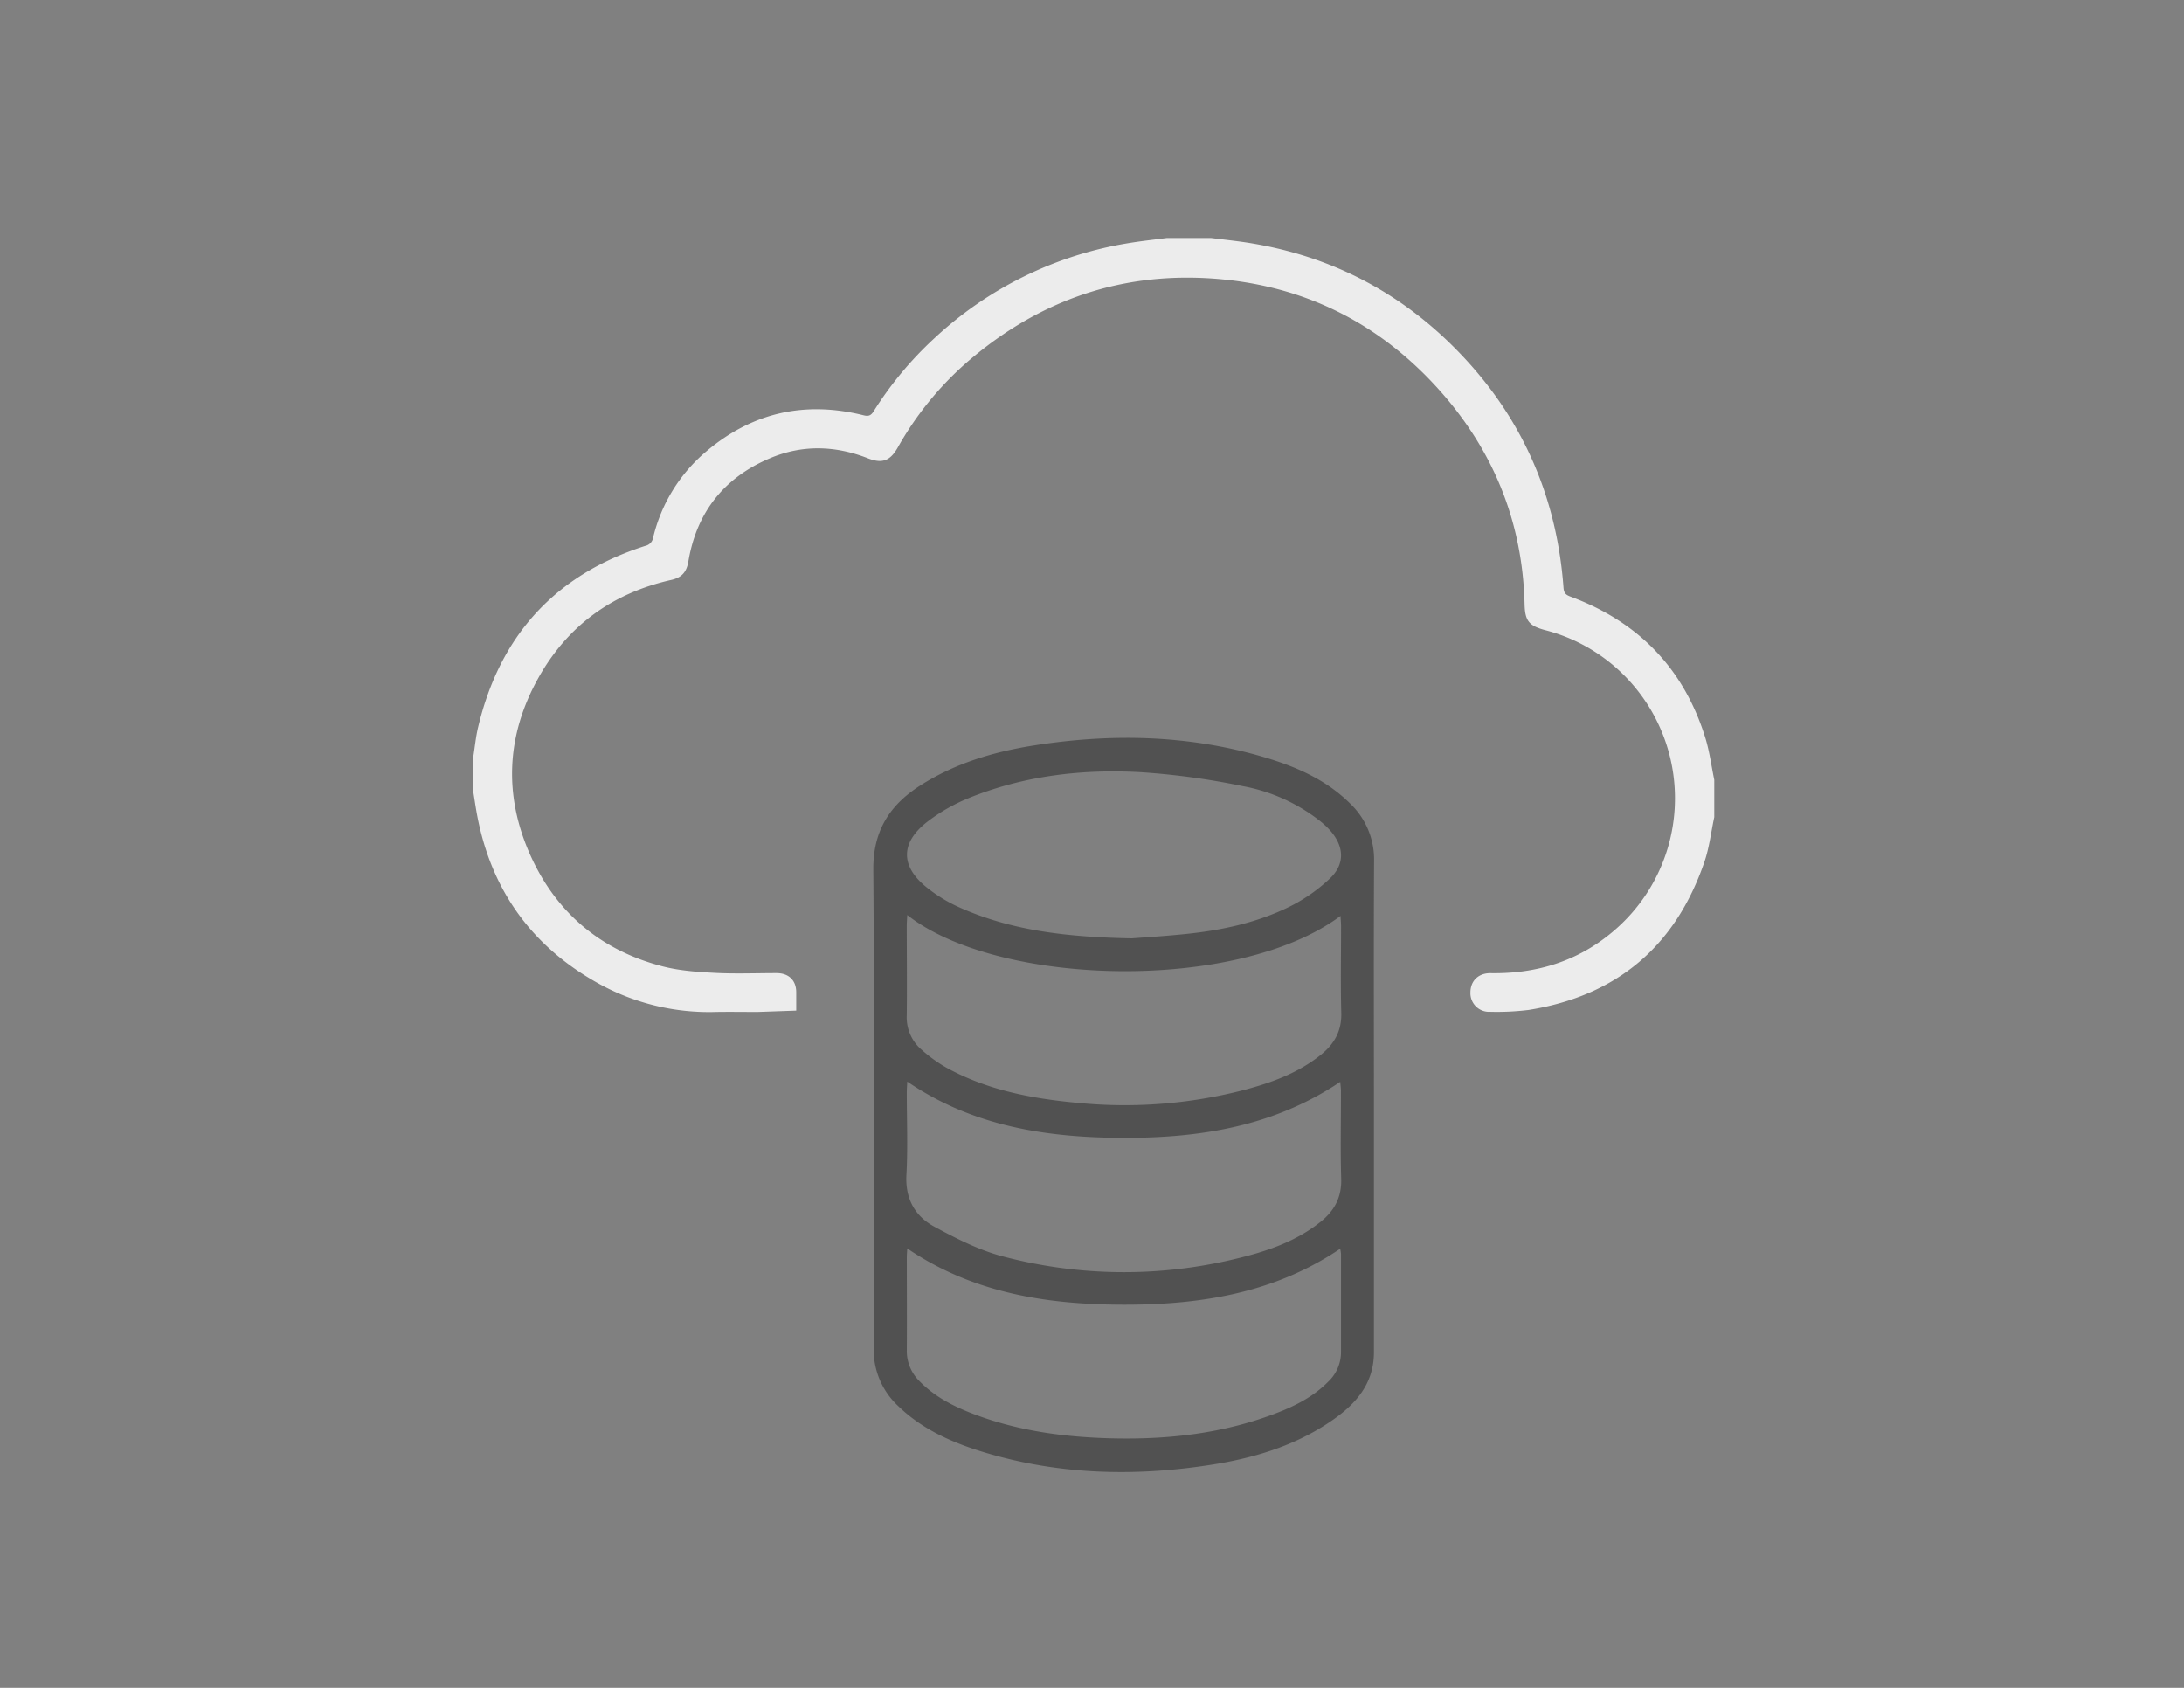 <svg id="gris" xmlns="http://www.w3.org/2000/svg" viewBox="0 0 792 612"><rect x="0" y="0" width="792" height="612" fill="#808080" stroke="none"/><defs><style>.cls-1{fill:#ececec;}.cls-2{fill:#515151;}</style></defs><title>Tema</title><g id="ZIp9qh"><path class="cls-1" d="M274.71,366.92c-5.18,0-10.08-.08-15,0a82.82,82.82,0,0,1-42.26-10.08c-25-13.75-39.9-34.82-44.74-63-.37-2.19-.7-4.39-1.05-6.58v-13c.55-3.51.89-7.08,1.71-10.53,7.87-33.28,28-55.38,60.65-65.81a3.61,3.61,0,0,0,2.82-2.94,58.68,58.68,0,0,1,19.34-31.35c16.67-14.1,35.77-18.33,56.94-13.06,1.73.43,2.64.22,3.65-1.37a130.24,130.24,0,0,1,22.12-26.6,134.93,134.93,0,0,1,69.5-34.31c4.89-.84,9.84-1.36,14.77-2h16c4.35.55,8.73,1,13.07,1.66,31.26,4.86,57.67,19,79.1,42.18,21.65,23.39,33.31,51.26,35.66,83,.15,2,.91,2.6,2.58,3.22,24.54,9.11,41,26,48.82,51.09,1.55,5,2.2,10.22,3.27,15.34v13.5c-1.17,5.43-1.8,11.06-3.59,16.28-10.49,30.58-31.8,48.57-63.77,53.64a93.81,93.81,0,0,1-13.94.66,6.74,6.74,0,0,1-7.13-7c0-4.21,2.92-7.08,7.37-7,16.5.26,31.41-4.24,44.16-14.95a63.14,63.14,0,0,0-1.9-98.42,62.46,62.46,0,0,0-22.51-11c-5.91-1.57-7.34-3.39-7.48-9.42-.7-29.14-10.85-54.71-29.94-76.53-21.13-24.13-47.83-38.25-79.87-41.27-35.15-3.31-66.06,7.18-92.66,30.3a117.71,117.71,0,0,0-24.86,30.73c-2.73,4.78-5.6,5.91-10.76,3.89-11.94-4.69-24-5-35.76.05-16.46,7-26.39,19.51-29.38,37.28-.65,3.85-2.32,5.89-6.26,6.77-21.25,4.78-37.52,16.52-48.13,35.49-11.67,20.83-12.66,42.63-2.9,64.35,9.38,20.87,25.58,34.45,47.79,40.23,6.13,1.6,12.63,2.06,19,2.39,7.47.4,15,.09,22.49.09,4.35,0,7.1,2.59,7.11,6.9v6.69"/></g><path class="cls-2" d="M498.24,400.71q0,44.81,0,89.61c0,12-7.26,19.47-16.37,25.52-13,8.67-27.79,13-43.06,15.35-27.32,4.23-54.48,3.56-81.17-4.37-11.79-3.5-23-8.32-32-17.07a27.72,27.72,0,0,1-8.8-20.91c.11-57.85.29-115.7-.15-173.54-.1-13.88,5.82-23.26,16.83-30.35,12.61-8.12,26.66-12.32,41.32-14.64,28.09-4.44,56-3.89,83.42,4.19,11.54,3.4,22.51,8.11,31.28,16.79a28,28,0,0,1,8.75,20.95C498.14,341.73,498.24,371.22,498.24,400.71Zm-87.8-60.46c4.46-.36,12.12-.81,19.76-1.61,13-1.35,25.66-4.09,37.39-9.86a60.67,60.67,0,0,0,14.72-10.28c5.46-5.19,5.14-11.48.22-17.19a30.14,30.14,0,0,0-4.13-3.85,64,64,0,0,0-27.68-12.4,266.87,266.87,0,0,0-37.3-5.08c-21.28-1.16-42.28,1.33-62.22,9.44a64.84,64.84,0,0,0-14.68,8.36c-10.13,7.73-10.11,16.38-.18,24.22a54.49,54.49,0,0,0,11.23,6.86C366.52,337.41,386.7,339.79,410.44,340.25ZM329,392.17c-.07,1.58-.17,2.79-.17,4,0,9.95.41,19.92-.13,29.84-.47,8.65,3.11,15,10.15,18.79,7.9,4.28,16.15,8.49,24.77,10.75a171.91,171.91,0,0,0,84.44.9c11.06-2.63,21.79-6.18,30.87-13.45,5-4,7.66-8.94,7.44-15.65-.33-10.57-.07-21.16-.09-31.74,0-1.05-.15-2.09-.26-3.34-24,16.12-50.71,20.35-78.36,20.31S353,408.55,329,392.17Zm0,60.5c-.07,1.33-.16,2.28-.16,3.23,0,11.21.07,22.42,0,33.63a15.27,15.27,0,0,0,4.54,11.21c5.47,5.65,12.25,9.13,19.48,11.9,16.32,6.25,33.37,8.5,50.67,8.9,20.4.47,40.46-1.82,59.66-9.28,6.84-2.65,13.32-6,18.53-11.33a14.68,14.68,0,0,0,4.58-10.44q0-17.94,0-35.89a11.08,11.08,0,0,0-.31-1.81c-23.91,16.13-50.66,20.31-78.31,20.29S353,469,329,452.67Zm0-120.89c-.08,1.65-.18,2.74-.18,3.83,0,10.84.12,21.67,0,32.51a15.43,15.43,0,0,0,5.29,12.42,52.73,52.73,0,0,0,9.14,6.61c14.85,8.18,31.19,11.25,47.79,12.76a172.23,172.23,0,0,0,59.22-4.47c10.4-2.69,20.47-6.24,29-13.19,4.74-3.89,7.32-8.63,7.14-15-.29-10.45-.07-20.92-.08-31.37,0-1.19-.12-2.38-.2-3.78C449,359.87,362.15,357.85,329,331.78Z"/></svg>